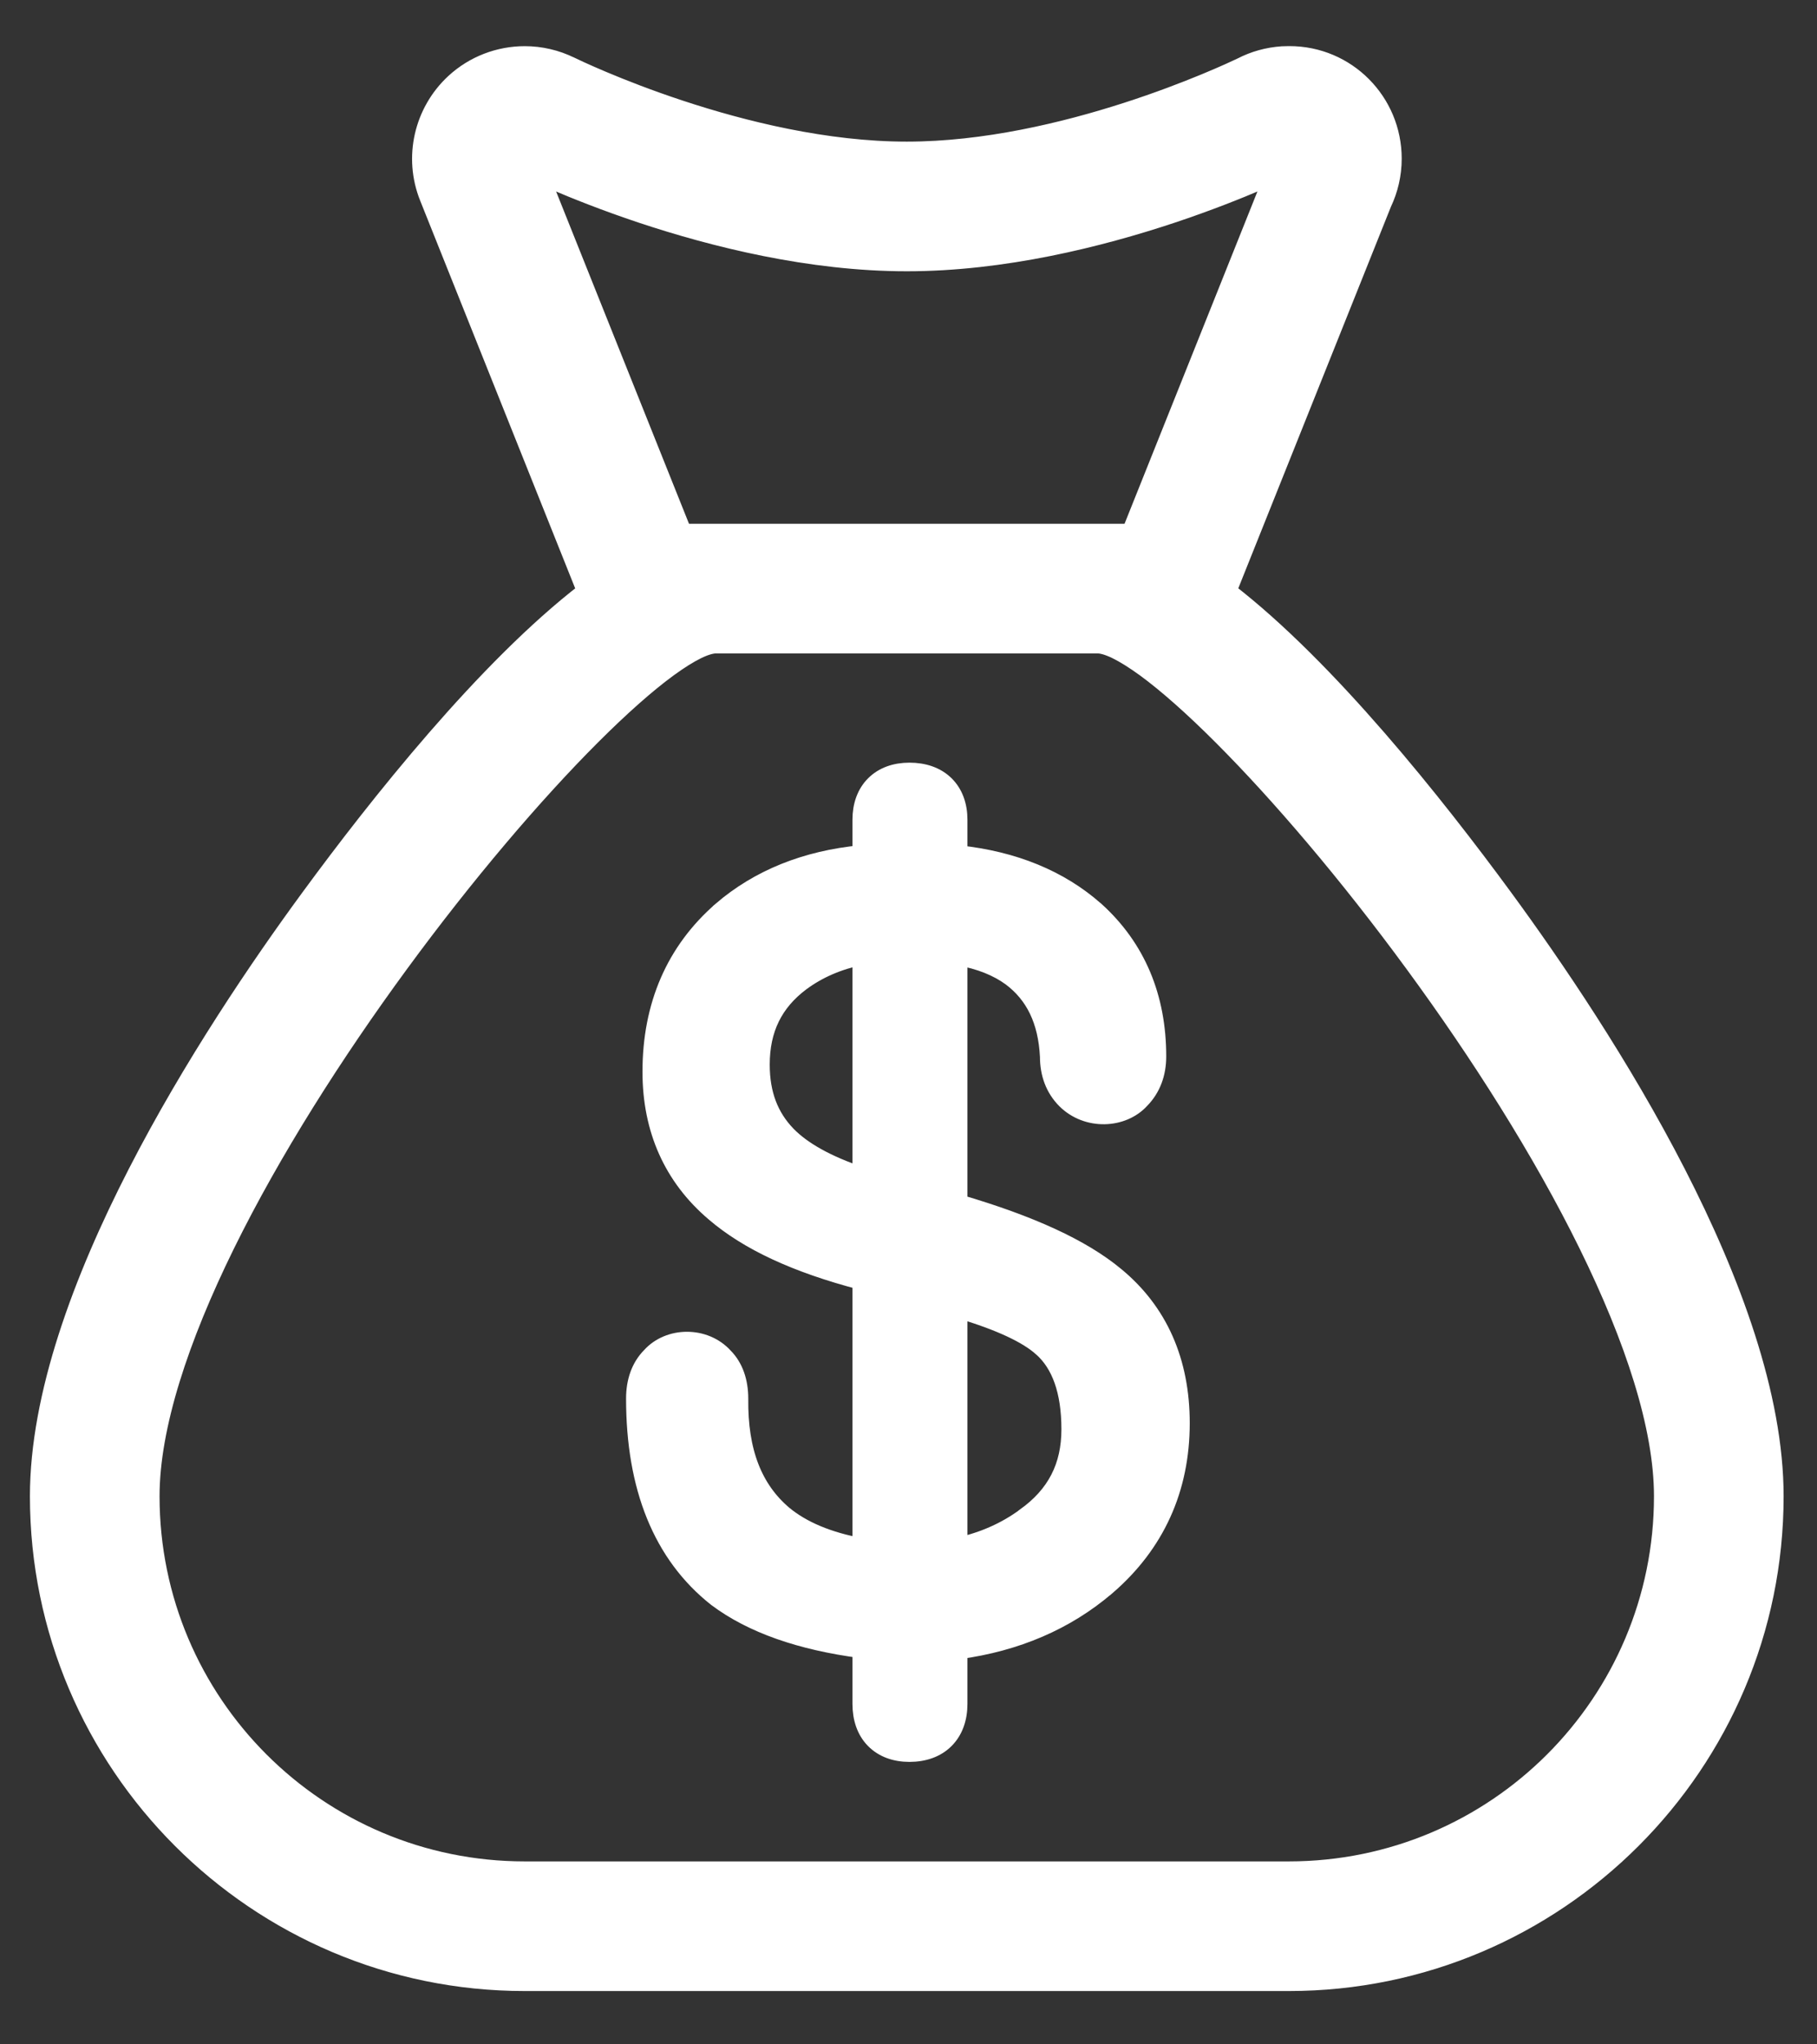 <svg width="32" height="36" viewBox="0 0 32 36" fill="none" xmlns="http://www.w3.org/2000/svg">
<rect x="0" y="0" width="32" height="36" fill="#333333" stroke="none"/>
<path d="M18.764 19.375L18.765 19.376C19.145 19.752 19.772 19.725 20.095 19.37C20.292 19.168 20.389 18.906 20.389 18.602C20.389 17.556 20.024 16.686 19.299 16.029L19.299 16.029L19.297 16.028C18.667 15.47 17.855 15.14 16.888 15.036V14.435C16.888 14.184 16.811 13.966 16.652 13.81C16.494 13.655 16.272 13.58 16.017 13.58C15.766 13.58 15.549 13.656 15.394 13.812C15.239 13.967 15.163 14.185 15.163 14.435V15.034C14.191 15.128 13.363 15.46 12.704 16.025L12.704 16.025L12.704 16.026C11.88 16.742 11.465 17.705 11.465 18.873C11.465 19.89 11.839 20.732 12.579 21.36C13.176 21.873 14.029 22.265 15.163 22.562V27.234C14.584 27.128 14.131 26.935 13.805 26.666C13.279 26.22 13.017 25.566 13.028 24.631H13.028V24.629C13.028 24.33 12.941 24.07 12.761 23.888C12.414 23.504 11.78 23.512 11.452 23.878C11.264 24.068 11.176 24.328 11.176 24.628C11.176 26.189 11.65 27.379 12.614 28.141L12.614 28.141L12.617 28.143C13.237 28.609 14.097 28.908 15.163 29.048V30.004C15.163 30.259 15.237 30.481 15.392 30.639C15.547 30.798 15.765 30.876 16.016 30.876C16.272 30.876 16.494 30.799 16.652 30.641C16.811 30.482 16.888 30.26 16.888 30.004V29.067C17.9 28.929 18.776 28.555 19.489 27.945L19.49 27.945C20.361 27.196 20.803 26.221 20.803 25.061C20.803 23.972 20.416 23.091 19.648 22.46C19.057 21.969 18.146 21.553 16.888 21.184V16.852C17.257 16.917 17.561 17.04 17.798 17.212C18.21 17.519 18.433 17.972 18.465 18.606C18.465 18.911 18.563 19.174 18.764 19.375ZM15.163 20.699C14.564 20.497 14.134 20.254 13.869 19.982C13.56 19.663 13.406 19.264 13.406 18.747C13.406 18.124 13.637 17.657 14.11 17.302C14.409 17.08 14.761 16.927 15.163 16.844V20.699ZM18.052 26.702L18.052 26.702L18.051 26.704C17.717 26.95 17.328 27.125 16.888 27.223V23.064C17.61 23.279 18.092 23.507 18.346 23.738L18.348 23.739C18.665 24.02 18.843 24.489 18.843 25.169C18.843 25.822 18.589 26.318 18.052 26.702Z" fill="white" stroke="white" stroke-width="0.3"/>
<path d="M22.709 0.962H22.709H22.709H22.709H22.709H22.709H22.709H22.709H22.709H22.709H22.709H22.709H22.709H22.709H22.709H22.709H22.709H22.709H22.709H22.709H22.709H22.709H22.709H22.709H22.709H22.709H22.709H22.709H22.709H22.709H22.709H22.709H22.709H22.709H22.709H22.709H22.709H22.709H22.709H22.709H22.709H22.709H22.709H22.709H22.708H22.708H22.708H22.708H22.708H22.708H22.708H22.708H22.708H22.708H22.708H22.708H22.708H22.708H22.708H22.708H22.708H22.708H22.708H22.708H22.708H22.708H22.708H22.708H22.708H22.708H22.708H22.708H22.708H22.708H22.708H22.708H22.708H22.708H22.708H22.708H22.708H22.708H22.708H22.708H22.708H22.708H22.708H22.708H22.708H22.708H22.707H22.707H22.707H22.707H22.707H22.707H22.707H22.707H22.707H22.707H22.707H22.707H22.707H22.707H22.707H22.707H22.707H22.707H22.707H22.707H22.707H22.707H22.707H22.707H22.707H22.707H22.707H22.707H22.707H22.707H22.707H22.707H22.707H22.707H22.707H22.707H22.707H22.707H22.707H22.707H22.707H22.707H22.707H22.707H22.707H22.707H22.707H22.707H22.707H22.707H22.707H22.706H22.706H22.706H22.706H22.706H22.706H22.706H22.706H22.706H22.706H22.706H22.706H22.706H22.706H22.706H22.706H22.706H22.706H22.706H22.706H22.706H22.706H22.706H22.706H22.706H22.706H22.706H22.706H22.706H22.706H22.706H22.706H22.706H22.706H22.706H22.706H22.706H22.706H22.706H22.706H22.706H22.706H22.706H22.706H22.706H22.706H22.706H22.706H22.706H22.706H22.706H22.706H22.706H22.706H22.706H22.706H22.705H22.705H22.705H22.705H22.705H22.705H22.705H22.705H22.705H22.705H22.705H22.705H22.705H22.705H22.705H22.705H22.705H22.705H22.705H22.705H22.705H22.705H22.705H22.705H22.705H22.705H22.705H22.705H22.705H22.705H22.705H22.705H22.705H22.705H22.705H22.705H22.705H22.705H22.705H22.705H22.705H22.705H22.705H22.705H22.705H22.704H22.704H22.704H22.704H22.704H22.704H22.704H22.704H22.704H22.704H22.704H22.704H22.704H22.704H22.704H22.704H22.704H22.704H22.704H22.704H22.704H22.704H22.704H22.704H22.704H22.704H22.704H22.704H22.704H22.704H22.704H22.704H22.704H22.704H22.704H22.704H22.704H22.704H22.704H22.704H22.704H22.704H22.704H22.704H22.704H22.704H22.704H22.704H22.704H22.704H22.704H22.703H22.703H22.703H22.703H22.703H22.703H22.703H22.703H22.703H22.703H22.703H22.703H22.703H22.703H22.703H22.703H22.703H22.703H22.703H22.703H22.703H22.703H22.703H22.703H22.703H22.703H22.703H22.703H22.703H22.703H22.703H22.703H22.703H22.703H22.703H22.703H22.703H22.703H22.703H22.703H22.703H22.703H22.703H22.703H22.703H22.703H22.703H22.703H22.703H22.703H22.703H22.703H22.703H22.703H22.703H22.703H22.702H22.702H22.702H22.702H22.702H22.702H22.702H22.702H22.702H22.702H22.702H22.702H22.702H22.702H22.702H22.702H22.702H22.702H22.702H22.702H22.702H22.702H22.702H22.702H22.702H22.702H22.702H22.702H22.702H22.702H22.702H22.702H22.702H22.702H22.702H22.702H22.702H22.702H22.702H22.702H22.702H22.702H22.702H22.702H22.702H22.701H22.701H22.701H22.701H22.701H22.701H22.701H22.701H22.701H22.701H22.701H22.701H22.701H22.701H22.701H22.701H22.701H22.701H22.701H22.701H22.701H22.701H22.701H22.701H22.701H22.701H22.701H22.701H22.701H22.701H22.701H22.701H22.701H22.701H22.701H22.701H22.701H22.701H22.701H22.701H22.701H22.701H22.701H22.701H22.701H22.701H22.701H22.701H22.701H22.701H22.701H22.701H22.701H22.701H22.701H22.7H22.7H22.7H22.7H22.7H22.7H22.7H22.7H22.7H22.7H22.7H22.7H22.7H22.7H22.7H22.7H22.7H22.7H22.7H22.7H22.7H22.7H22.7H22.7H22.7H22.7H22.7H22.7H22.7H22.7H22.7H22.7H22.7H22.7H22.7H22.7H22.7H22.7H22.7H22.7H22.7H22.7H22.7H22.7H22.7H22.7H22.7H22.7H22.7H22.7H22.699H22.699H22.699H22.699H22.699H22.699H22.699H22.699H22.699H22.699H22.699H22.699H22.699H22.699H22.699C22.661 0.962 22.622 0.963 22.583 0.965L22.583 0.965C22.325 0.982 22.081 1.051 21.863 1.164C21.586 1.296 18.714 2.644 15.97 2.644C13.122 2.644 10.14 1.194 10.057 1.154L10.057 1.154C10.057 1.154 10.056 1.154 10.056 1.154C9.798 1.026 9.519 0.963 9.242 0.963C8.79 0.963 8.344 1.129 7.998 1.448L7.998 1.448C7.44 1.964 7.256 2.77 7.538 3.475L10.311 10.41C8.553 11.764 6.644 14.17 5.448 15.802L5.448 15.802C4.56 17.012 3.37 18.765 2.401 20.654C1.434 22.538 0.677 24.575 0.677 26.348C0.677 31.07 4.518 34.911 9.24 34.911H22.699C27.421 34.911 31.262 31.07 31.262 26.348C31.262 24.575 30.505 22.538 29.538 20.653C28.569 18.765 27.378 17.012 26.49 15.801C25.294 14.17 23.385 11.763 21.627 10.409L24.359 3.58C24.472 3.342 24.536 3.075 24.536 2.794C24.536 1.783 23.722 0.962 22.709 0.962ZM22.419 3.091L19.906 9.374H12.033L9.52 3.091C9.59 3.122 9.67 3.157 9.759 3.195C10.13 3.354 10.66 3.566 11.295 3.778C12.565 4.201 14.264 4.627 15.97 4.627C17.675 4.627 19.374 4.201 20.644 3.778C21.279 3.566 21.809 3.354 22.18 3.195C22.269 3.157 22.349 3.122 22.419 3.091ZM8.1 1.559L8.1 1.559L8.1 1.559ZM9.24 32.928C5.606 32.928 2.66 29.982 2.66 26.348C2.66 25.122 3.174 23.57 3.986 21.919C4.796 20.273 5.895 18.546 7.048 16.974C8.201 15.401 9.405 13.988 10.424 12.969C10.934 12.459 11.394 12.051 11.777 11.771C11.968 11.632 12.137 11.526 12.28 11.456C12.426 11.385 12.533 11.357 12.605 11.357H19.334C19.406 11.357 19.513 11.385 19.659 11.456C19.802 11.526 19.971 11.632 20.163 11.771C20.545 12.051 21.006 12.459 21.515 12.969C22.534 13.988 23.738 15.401 24.891 16.974C26.044 18.546 27.143 20.273 27.953 21.919C28.765 23.57 29.279 25.122 29.279 26.348C29.279 29.982 26.333 32.928 22.699 32.928H9.24Z" fill="white" stroke="white" stroke-width="0.3"/>
</svg>
